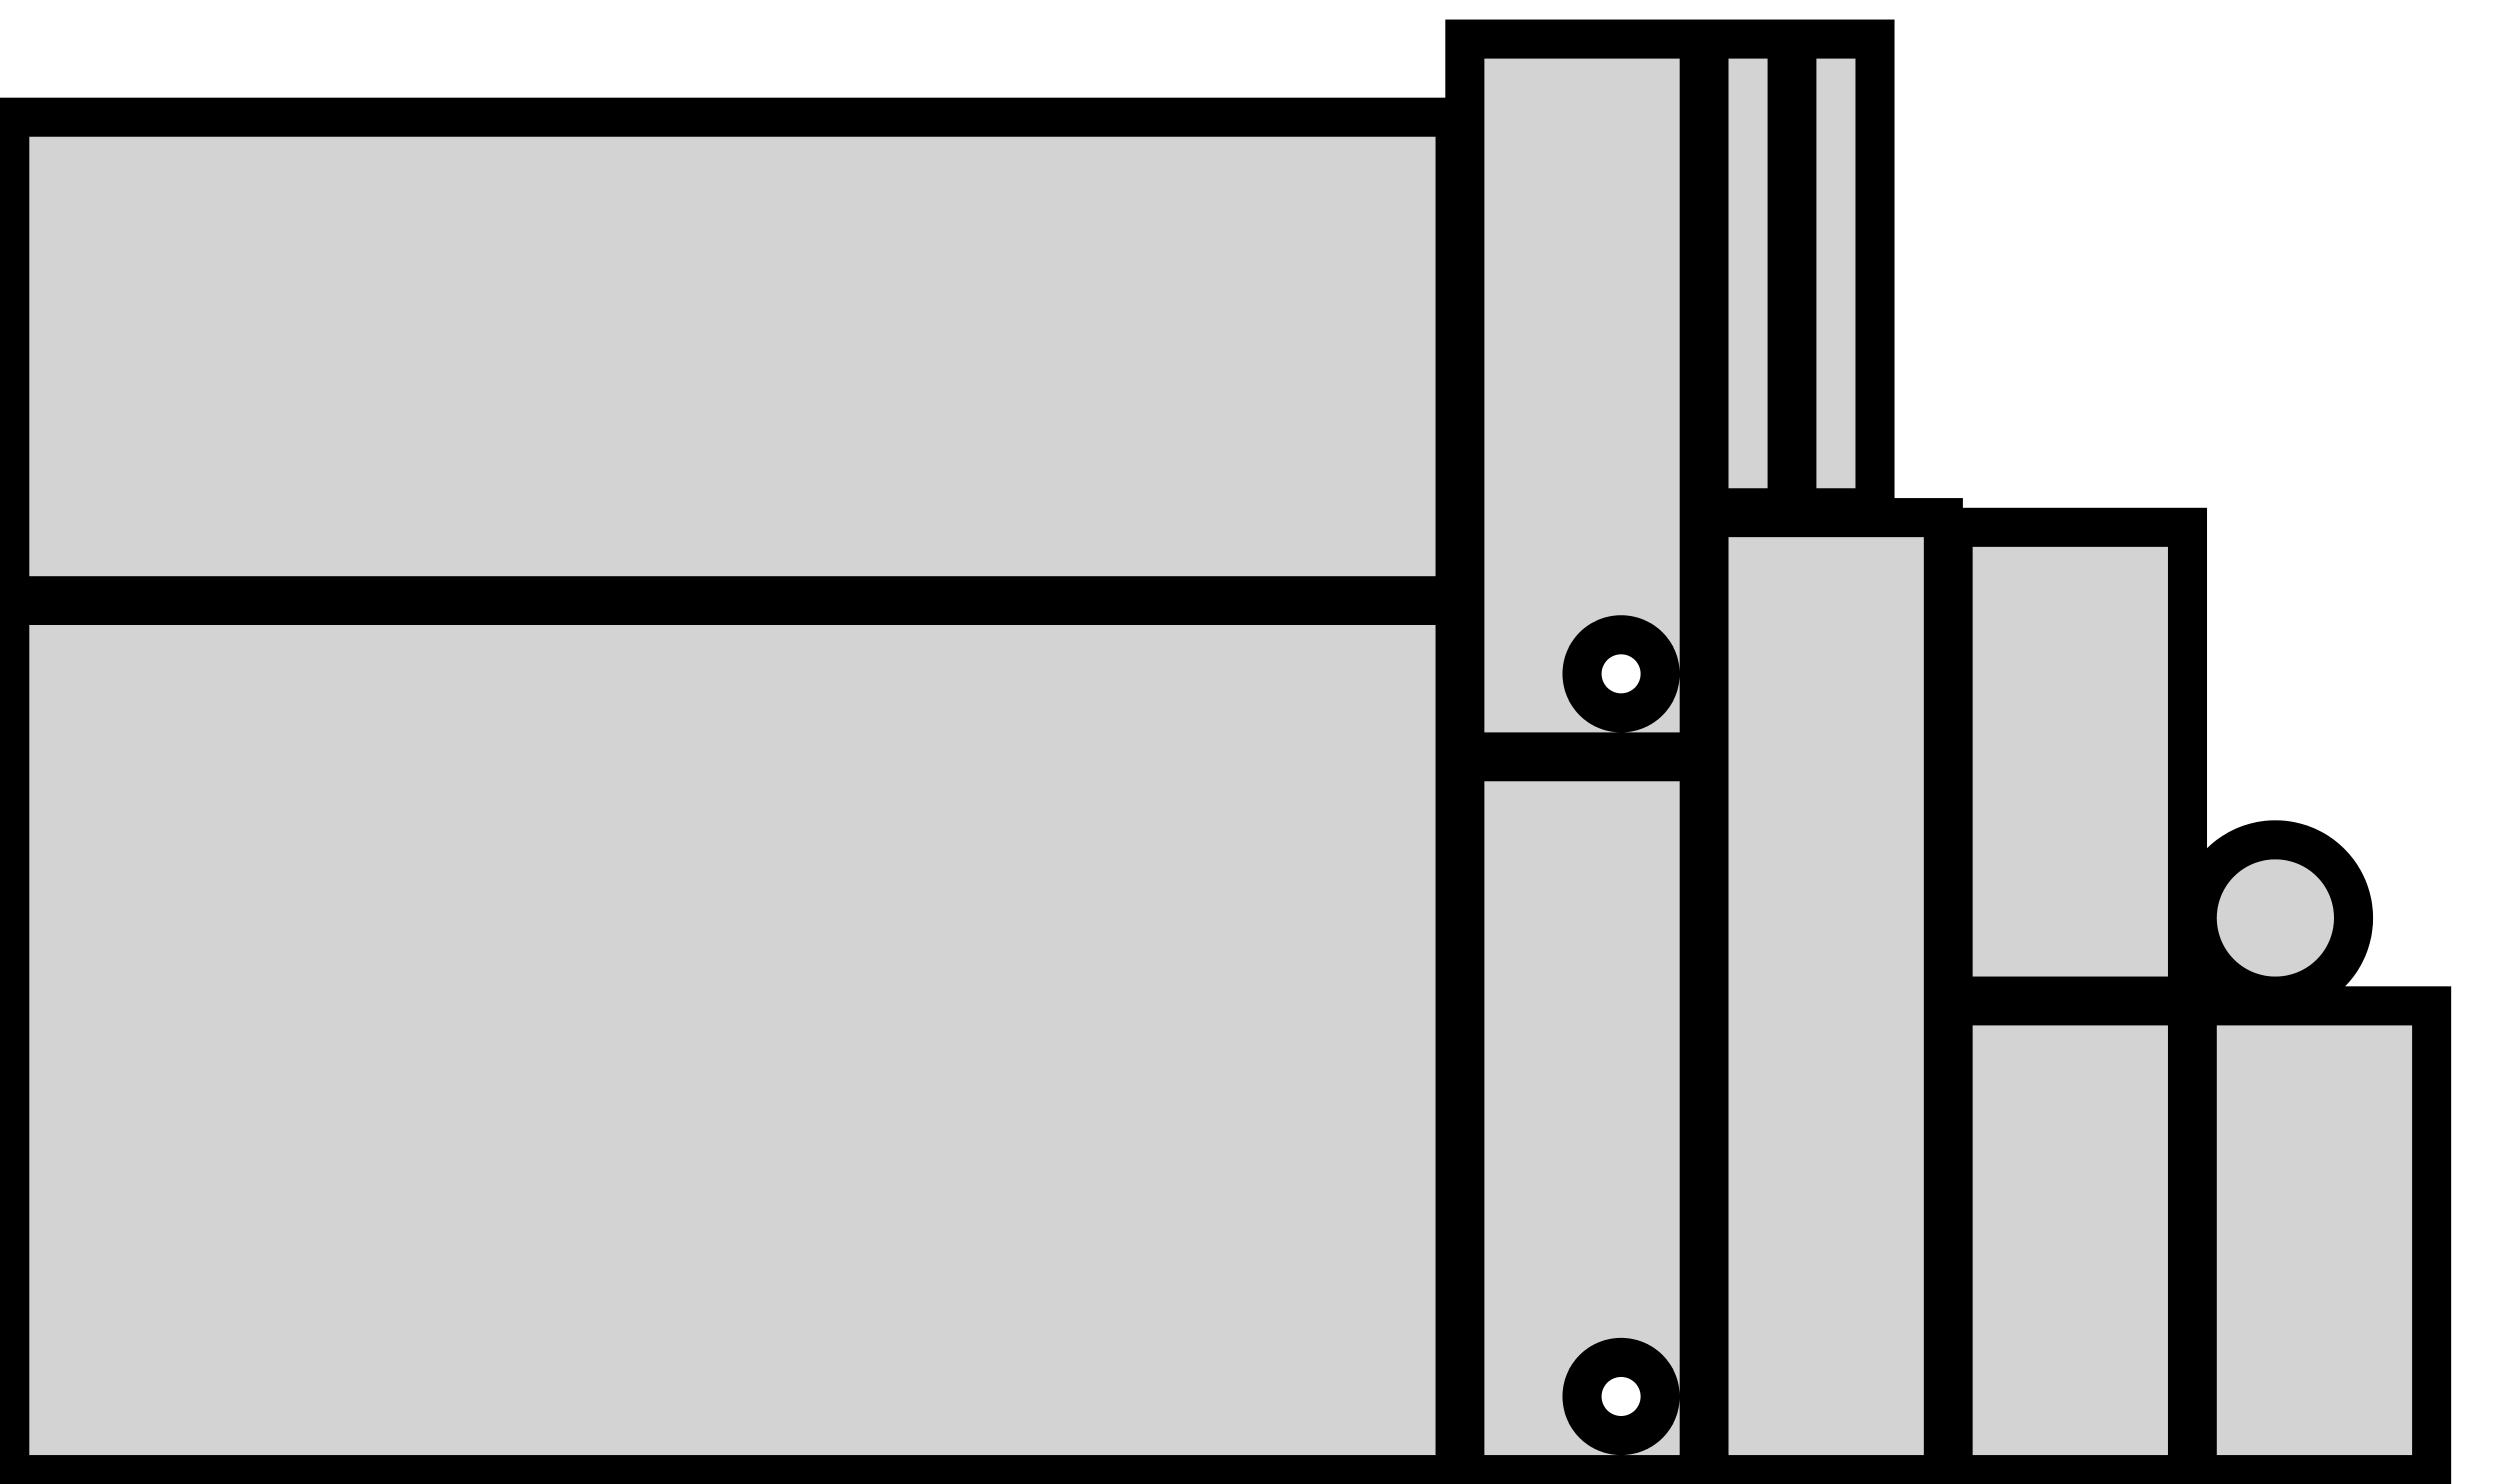 <?xml version="1.0" standalone="no"?>
<!DOCTYPE svg PUBLIC "-//W3C//DTD SVG 1.1//EN" "http://www.w3.org/Graphics/SVG/1.1/DTD/svg11.dtd">
<svg width="32in" height="19in" viewBox="0 -19 32 19" xmlns="http://www.w3.org/2000/svg" version="1.1">
<title>OpenSCAD Model</title>
<path d="
M 24,-18.5 L 23,-18.5 L 23,-12.5 L 24,-12.5 z
M 22.875,-18.5 L 21.875,-18.5 L 21.875,-12.5 L 22.875,-12.5 z
M 21.75,-18.5 L 18.75,-18.5 L 18.75,-9.375 L 21.75,-9.375 z
M 20.741,-9.875 L 20.733,-9.875 L 20.724,-9.876 L 20.715,-9.876 L 20.706,-9.877 L 20.698,-9.878
 L 20.689,-9.879 L 20.68,-9.88 L 20.672,-9.881 L 20.663,-9.883 L 20.655,-9.884 L 20.646,-9.886
 L 20.637,-9.888 L 20.629,-9.89 L 20.621,-9.892 L 20.612,-9.894 L 20.604,-9.897 L 20.596,-9.899
 L 20.587,-9.902 L 20.579,-9.905 L 20.571,-9.908 L 20.563,-9.911 L 20.555,-9.915 L 20.547,-9.918
 L 20.539,-9.922 L 20.531,-9.926 L 20.523,-9.929 L 20.515,-9.934 L 20.508,-9.938 L 20.5,-9.942
 L 20.492,-9.946 L 20.485,-9.951 L 20.478,-9.956 L 20.47,-9.96 L 20.463,-9.965 L 20.456,-9.97
 L 20.449,-9.976 L 20.442,-9.981 L 20.435,-9.986 L 20.429,-9.992 L 20.422,-9.998 L 20.415,-10.003
 L 20.409,-10.009 L 20.403,-10.015 L 20.396,-10.021 L 20.39,-10.028 L 20.384,-10.034 L 20.378,-10.04
 L 20.373,-10.047 L 20.367,-10.054 L 20.361,-10.06 L 20.356,-10.067 L 20.351,-10.074 L 20.346,-10.081
 L 20.34,-10.088 L 20.335,-10.095 L 20.331,-10.103 L 20.326,-10.11 L 20.321,-10.117 L 20.317,-10.125
 L 20.313,-10.133 L 20.308,-10.14 L 20.305,-10.148 L 20.301,-10.156 L 20.297,-10.164 L 20.293,-10.172
 L 20.29,-10.18 L 20.286,-10.188 L 20.283,-10.196 L 20.28,-10.204 L 20.277,-10.212 L 20.274,-10.22
 L 20.272,-10.229 L 20.269,-10.237 L 20.267,-10.246 L 20.265,-10.254 L 20.263,-10.262 L 20.261,-10.271
 L 20.259,-10.28 L 20.258,-10.288 L 20.256,-10.297 L 20.255,-10.305 L 20.254,-10.314 L 20.253,-10.323
 L 20.252,-10.331 L 20.251,-10.34 L 20.251,-10.349 L 20.25,-10.357 L 20.25,-10.366 L 20.25,-10.375
 L 20.25,-10.384 L 20.25,-10.392 L 20.251,-10.401 L 20.251,-10.41 L 20.252,-10.419 L 20.253,-10.427
 L 20.254,-10.436 L 20.255,-10.445 L 20.256,-10.453 L 20.258,-10.462 L 20.259,-10.47 L 20.261,-10.479
 L 20.263,-10.488 L 20.265,-10.496 L 20.267,-10.504 L 20.269,-10.513 L 20.272,-10.521 L 20.274,-10.53
 L 20.277,-10.538 L 20.28,-10.546 L 20.283,-10.554 L 20.286,-10.562 L 20.29,-10.57 L 20.293,-10.578
 L 20.297,-10.586 L 20.301,-10.594 L 20.305,-10.602 L 20.308,-10.61 L 20.313,-10.617 L 20.317,-10.625
 L 20.321,-10.633 L 20.326,-10.64 L 20.331,-10.647 L 20.335,-10.655 L 20.34,-10.662 L 20.346,-10.669
 L 20.351,-10.676 L 20.356,-10.683 L 20.361,-10.69 L 20.367,-10.696 L 20.373,-10.703 L 20.378,-10.71
 L 20.384,-10.716 L 20.39,-10.722 L 20.396,-10.729 L 20.403,-10.735 L 20.409,-10.741 L 20.415,-10.747
 L 20.422,-10.752 L 20.429,-10.758 L 20.435,-10.764 L 20.442,-10.769 L 20.449,-10.774 L 20.456,-10.78
 L 20.463,-10.785 L 20.47,-10.79 L 20.478,-10.794 L 20.485,-10.799 L 20.492,-10.804 L 20.5,-10.808
 L 20.508,-10.812 L 20.515,-10.816 L 20.523,-10.82 L 20.531,-10.824 L 20.539,-10.828 L 20.547,-10.832
 L 20.555,-10.835 L 20.563,-10.839 L 20.571,-10.842 L 20.579,-10.845 L 20.587,-10.848 L 20.596,-10.851
 L 20.604,-10.853 L 20.612,-10.856 L 20.621,-10.858 L 20.629,-10.86 L 20.637,-10.862 L 20.646,-10.864
 L 20.655,-10.866 L 20.663,-10.867 L 20.672,-10.869 L 20.68,-10.87 L 20.689,-10.871 L 20.698,-10.872
 L 20.706,-10.873 L 20.715,-10.874 L 20.724,-10.874 L 20.733,-10.875 L 20.741,-10.875 L 20.75,-10.875
 L 20.759,-10.875 L 20.767,-10.875 L 20.776,-10.874 L 20.785,-10.874 L 20.794,-10.873 L 20.802,-10.872
 L 20.811,-10.871 L 20.82,-10.87 L 20.828,-10.869 L 20.837,-10.867 L 20.845,-10.866 L 20.854,-10.864
 L 20.863,-10.862 L 20.871,-10.86 L 20.879,-10.858 L 20.888,-10.856 L 20.896,-10.853 L 20.904,-10.851
 L 20.913,-10.848 L 20.921,-10.845 L 20.929,-10.842 L 20.937,-10.839 L 20.945,-10.835 L 20.953,-10.832
 L 20.961,-10.828 L 20.969,-10.824 L 20.977,-10.82 L 20.985,-10.816 L 20.992,-10.812 L 21,-10.808
 L 21.008,-10.804 L 21.015,-10.799 L 21.022,-10.794 L 21.03,-10.79 L 21.037,-10.785 L 21.044,-10.78
 L 21.051,-10.774 L 21.058,-10.769 L 21.065,-10.764 L 21.071,-10.758 L 21.078,-10.752 L 21.085,-10.747
 L 21.091,-10.741 L 21.097,-10.735 L 21.104,-10.729 L 21.11,-10.722 L 21.116,-10.716 L 21.122,-10.71
 L 21.127,-10.703 L 21.133,-10.696 L 21.139,-10.69 L 21.144,-10.683 L 21.149,-10.676 L 21.154,-10.669
 L 21.16,-10.662 L 21.165,-10.655 L 21.169,-10.647 L 21.174,-10.64 L 21.179,-10.633 L 21.183,-10.625
 L 21.187,-10.617 L 21.192,-10.61 L 21.195,-10.602 L 21.199,-10.594 L 21.203,-10.586 L 21.207,-10.578
 L 21.21,-10.57 L 21.214,-10.562 L 21.217,-10.554 L 21.22,-10.546 L 21.223,-10.538 L 21.226,-10.53
 L 21.228,-10.521 L 21.231,-10.513 L 21.233,-10.504 L 21.235,-10.496 L 21.237,-10.488 L 21.239,-10.479
 L 21.241,-10.47 L 21.242,-10.462 L 21.244,-10.453 L 21.245,-10.445 L 21.246,-10.436 L 21.247,-10.427
 L 21.248,-10.419 L 21.249,-10.41 L 21.249,-10.401 L 21.25,-10.392 L 21.25,-10.384 L 21.25,-10.375
 L 21.25,-10.366 L 21.25,-10.357 L 21.249,-10.349 L 21.249,-10.34 L 21.248,-10.331 L 21.247,-10.323
 L 21.246,-10.314 L 21.245,-10.305 L 21.244,-10.297 L 21.242,-10.288 L 21.241,-10.28 L 21.239,-10.271
 L 21.237,-10.262 L 21.235,-10.254 L 21.233,-10.246 L 21.231,-10.237 L 21.228,-10.229 L 21.226,-10.22
 L 21.223,-10.212 L 21.22,-10.204 L 21.217,-10.196 L 21.214,-10.188 L 21.21,-10.18 L 21.207,-10.172
 L 21.203,-10.164 L 21.199,-10.156 L 21.195,-10.148 L 21.192,-10.14 L 21.187,-10.133 L 21.183,-10.125
 L 21.179,-10.117 L 21.174,-10.11 L 21.169,-10.103 L 21.165,-10.095 L 21.16,-10.088 L 21.154,-10.081
 L 21.149,-10.074 L 21.144,-10.067 L 21.139,-10.06 L 21.133,-10.054 L 21.127,-10.047 L 21.122,-10.04
 L 21.116,-10.034 L 21.11,-10.028 L 21.104,-10.021 L 21.097,-10.015 L 21.091,-10.009 L 21.085,-10.003
 L 21.078,-9.998 L 21.071,-9.992 L 21.065,-9.986 L 21.058,-9.981 L 21.051,-9.976 L 21.044,-9.97
 L 21.037,-9.965 L 21.03,-9.96 L 21.022,-9.956 L 21.015,-9.951 L 21.008,-9.946 L 21,-9.942
 L 20.992,-9.938 L 20.985,-9.934 L 20.977,-9.929 L 20.969,-9.926 L 20.961,-9.922 L 20.953,-9.918
 L 20.945,-9.915 L 20.937,-9.911 L 20.929,-9.908 L 20.921,-9.905 L 20.913,-9.902 L 20.904,-9.899
 L 20.896,-9.897 L 20.888,-9.894 L 20.879,-9.892 L 20.871,-9.89 L 20.863,-9.888 L 20.854,-9.886
 L 20.845,-9.884 L 20.837,-9.883 L 20.828,-9.881 L 20.82,-9.88 L 20.811,-9.879 L 20.802,-9.878
 L 20.794,-9.877 L 20.785,-9.876 L 20.776,-9.876 L 20.767,-9.875 L 20.759,-9.875 L 20.75,-9.875
 z
M 18.625,-17.5 L 0.125,-17.5 L 0.125,-11.375 L 18.625,-11.375 z
M 24.875,-12.375 L 21.875,-12.375 L 21.875,-0.125 L 24.875,-0.125 z
M 28,-12.25 L 25,-12.25 L 25,-6.25 L 28,-6.25 z
M 18.625,-11.25 L 0.125,-11.25 L 0.125,-0.125 L 18.625,-0.125 z
M 21.75,-9.25 L 18.75,-9.25 L 18.75,-0.125 L 21.75,-0.125 z
M 20.741,-0.625 L 20.733,-0.625 L 20.724,-0.626 L 20.715,-0.626 L 20.706,-0.627 L 20.698,-0.628
 L 20.689,-0.629 L 20.68,-0.63 L 20.672,-0.631 L 20.663,-0.633 L 20.655,-0.634 L 20.646,-0.636
 L 20.637,-0.638 L 20.629,-0.64 L 20.621,-0.642 L 20.612,-0.644 L 20.604,-0.647 L 20.596,-0.649
 L 20.587,-0.652 L 20.579,-0.655 L 20.571,-0.658 L 20.563,-0.661 L 20.555,-0.665 L 20.547,-0.668
 L 20.539,-0.672 L 20.531,-0.676 L 20.523,-0.679 L 20.515,-0.684 L 20.508,-0.688 L 20.5,-0.692
 L 20.492,-0.696 L 20.485,-0.701 L 20.478,-0.706 L 20.47,-0.71 L 20.463,-0.715 L 20.456,-0.72
 L 20.449,-0.726 L 20.442,-0.731 L 20.435,-0.736 L 20.429,-0.742 L 20.422,-0.748 L 20.415,-0.753
 L 20.409,-0.759 L 20.403,-0.765 L 20.396,-0.771 L 20.39,-0.778 L 20.384,-0.784 L 20.378,-0.79
 L 20.373,-0.797 L 20.367,-0.804 L 20.361,-0.81 L 20.356,-0.817 L 20.351,-0.824 L 20.346,-0.831
 L 20.34,-0.838 L 20.335,-0.845 L 20.331,-0.853 L 20.326,-0.86 L 20.321,-0.867 L 20.317,-0.875
 L 20.313,-0.883 L 20.308,-0.89 L 20.305,-0.898 L 20.301,-0.906 L 20.297,-0.914 L 20.293,-0.922
 L 20.29,-0.93 L 20.286,-0.938 L 20.283,-0.946 L 20.28,-0.954 L 20.277,-0.962 L 20.274,-0.97
 L 20.272,-0.979 L 20.269,-0.987 L 20.267,-0.996 L 20.265,-1.004 L 20.263,-1.013 L 20.261,-1.021
 L 20.259,-1.03 L 20.258,-1.038 L 20.256,-1.047 L 20.255,-1.055 L 20.254,-1.064 L 20.253,-1.073
 L 20.252,-1.081 L 20.251,-1.09 L 20.251,-1.099 L 20.25,-1.108 L 20.25,-1.116 L 20.25,-1.125
 L 20.25,-1.134 L 20.25,-1.142 L 20.251,-1.151 L 20.251,-1.16 L 20.252,-1.169 L 20.253,-1.177
 L 20.254,-1.186 L 20.255,-1.195 L 20.256,-1.203 L 20.258,-1.212 L 20.259,-1.22 L 20.261,-1.229
 L 20.263,-1.237 L 20.265,-1.246 L 20.267,-1.254 L 20.269,-1.263 L 20.272,-1.271 L 20.274,-1.28
 L 20.277,-1.288 L 20.28,-1.296 L 20.283,-1.304 L 20.286,-1.312 L 20.29,-1.32 L 20.293,-1.328
 L 20.297,-1.336 L 20.301,-1.344 L 20.305,-1.352 L 20.308,-1.36 L 20.313,-1.367 L 20.317,-1.375
 L 20.321,-1.383 L 20.326,-1.39 L 20.331,-1.397 L 20.335,-1.405 L 20.34,-1.412 L 20.346,-1.419
 L 20.351,-1.426 L 20.356,-1.433 L 20.361,-1.44 L 20.367,-1.446 L 20.373,-1.453 L 20.378,-1.46
 L 20.384,-1.466 L 20.39,-1.472 L 20.396,-1.479 L 20.403,-1.485 L 20.409,-1.491 L 20.415,-1.497
 L 20.422,-1.502 L 20.429,-1.508 L 20.435,-1.514 L 20.442,-1.519 L 20.449,-1.524 L 20.456,-1.53
 L 20.463,-1.535 L 20.47,-1.54 L 20.478,-1.544 L 20.485,-1.549 L 20.492,-1.554 L 20.5,-1.558
 L 20.508,-1.562 L 20.515,-1.566 L 20.523,-1.571 L 20.531,-1.574 L 20.539,-1.578 L 20.547,-1.582
 L 20.555,-1.585 L 20.563,-1.589 L 20.571,-1.592 L 20.579,-1.595 L 20.587,-1.598 L 20.596,-1.601
 L 20.604,-1.603 L 20.612,-1.606 L 20.621,-1.608 L 20.629,-1.61 L 20.637,-1.612 L 20.646,-1.614
 L 20.655,-1.616 L 20.663,-1.617 L 20.672,-1.619 L 20.68,-1.62 L 20.689,-1.621 L 20.698,-1.622
 L 20.706,-1.623 L 20.715,-1.624 L 20.724,-1.624 L 20.733,-1.625 L 20.741,-1.625 L 20.75,-1.625
 L 20.759,-1.625 L 20.767,-1.625 L 20.776,-1.624 L 20.785,-1.624 L 20.794,-1.623 L 20.802,-1.622
 L 20.811,-1.621 L 20.82,-1.62 L 20.828,-1.619 L 20.837,-1.617 L 20.845,-1.616 L 20.854,-1.614
 L 20.863,-1.612 L 20.871,-1.61 L 20.879,-1.608 L 20.888,-1.606 L 20.896,-1.603 L 20.904,-1.601
 L 20.913,-1.598 L 20.921,-1.595 L 20.929,-1.592 L 20.937,-1.589 L 20.945,-1.585 L 20.953,-1.582
 L 20.961,-1.578 L 20.969,-1.574 L 20.977,-1.571 L 20.985,-1.566 L 20.992,-1.562 L 21,-1.558
 L 21.008,-1.554 L 21.015,-1.549 L 21.022,-1.544 L 21.03,-1.54 L 21.037,-1.535 L 21.044,-1.53
 L 21.051,-1.524 L 21.058,-1.519 L 21.065,-1.514 L 21.071,-1.508 L 21.078,-1.502 L 21.085,-1.497
 L 21.091,-1.491 L 21.097,-1.485 L 21.104,-1.479 L 21.11,-1.472 L 21.116,-1.466 L 21.122,-1.46
 L 21.127,-1.453 L 21.133,-1.446 L 21.139,-1.44 L 21.144,-1.433 L 21.149,-1.426 L 21.154,-1.419
 L 21.16,-1.412 L 21.165,-1.405 L 21.169,-1.397 L 21.174,-1.39 L 21.179,-1.383 L 21.183,-1.375
 L 21.187,-1.367 L 21.192,-1.36 L 21.195,-1.352 L 21.199,-1.344 L 21.203,-1.336 L 21.207,-1.328
 L 21.21,-1.32 L 21.214,-1.312 L 21.217,-1.304 L 21.22,-1.296 L 21.223,-1.288 L 21.226,-1.28
 L 21.228,-1.271 L 21.231,-1.263 L 21.233,-1.254 L 21.235,-1.246 L 21.237,-1.237 L 21.239,-1.229
 L 21.241,-1.22 L 21.242,-1.212 L 21.244,-1.203 L 21.245,-1.195 L 21.246,-1.186 L 21.247,-1.177
 L 21.248,-1.169 L 21.249,-1.16 L 21.249,-1.151 L 21.25,-1.142 L 21.25,-1.134 L 21.25,-1.125
 L 21.25,-1.116 L 21.25,-1.108 L 21.249,-1.099 L 21.249,-1.09 L 21.248,-1.081 L 21.247,-1.073
 L 21.246,-1.064 L 21.245,-1.055 L 21.244,-1.047 L 21.242,-1.038 L 21.241,-1.03 L 21.239,-1.021
 L 21.237,-1.013 L 21.235,-1.004 L 21.233,-0.996 L 21.231,-0.987 L 21.228,-0.979 L 21.226,-0.97
 L 21.223,-0.962 L 21.22,-0.954 L 21.217,-0.946 L 21.214,-0.938 L 21.21,-0.93 L 21.207,-0.922
 L 21.203,-0.914 L 21.199,-0.906 L 21.195,-0.898 L 21.192,-0.89 L 21.187,-0.883 L 21.183,-0.875
 L 21.179,-0.867 L 21.174,-0.86 L 21.169,-0.853 L 21.165,-0.845 L 21.16,-0.838 L 21.154,-0.831
 L 21.149,-0.824 L 21.144,-0.817 L 21.139,-0.81 L 21.133,-0.804 L 21.127,-0.797 L 21.122,-0.79
 L 21.116,-0.784 L 21.11,-0.778 L 21.104,-0.771 L 21.097,-0.765 L 21.091,-0.759 L 21.085,-0.753
 L 21.078,-0.748 L 21.071,-0.742 L 21.065,-0.736 L 21.058,-0.731 L 21.051,-0.726 L 21.044,-0.72
 L 21.037,-0.715 L 21.03,-0.71 L 21.022,-0.706 L 21.015,-0.701 L 21.008,-0.696 L 21,-0.692
 L 20.992,-0.688 L 20.985,-0.684 L 20.977,-0.679 L 20.969,-0.676 L 20.961,-0.672 L 20.953,-0.668
 L 20.945,-0.665 L 20.937,-0.661 L 20.929,-0.658 L 20.921,-0.655 L 20.913,-0.652 L 20.904,-0.649
 L 20.896,-0.647 L 20.888,-0.644 L 20.879,-0.642 L 20.871,-0.64 L 20.863,-0.638 L 20.854,-0.636
 L 20.845,-0.634 L 20.837,-0.633 L 20.828,-0.631 L 20.82,-0.63 L 20.811,-0.629 L 20.802,-0.628
 L 20.794,-0.627 L 20.785,-0.626 L 20.776,-0.626 L 20.767,-0.625 L 20.759,-0.625 L 20.75,-0.625
 z
M 29.142,-6.25 L 29.16,-6.251 L 29.177,-6.251 L 29.195,-6.252 L 29.212,-6.254 L 29.23,-6.255
 L 29.247,-6.257 L 29.264,-6.26 L 29.281,-6.262 L 29.299,-6.265 L 29.316,-6.268 L 29.333,-6.272
 L 29.35,-6.276 L 29.367,-6.28 L 29.384,-6.284 L 29.401,-6.289 L 29.417,-6.294 L 29.434,-6.299
 L 29.451,-6.304 L 29.467,-6.31 L 29.483,-6.316 L 29.5,-6.323 L 29.516,-6.329 L 29.532,-6.336
 L 29.548,-6.344 L 29.563,-6.351 L 29.579,-6.359 L 29.595,-6.367 L 29.61,-6.375 L 29.625,-6.384
 L 29.64,-6.393 L 29.655,-6.402 L 29.67,-6.411 L 29.684,-6.421 L 29.699,-6.431 L 29.713,-6.441
 L 29.727,-6.451 L 29.741,-6.462 L 29.754,-6.473 L 29.768,-6.484 L 29.781,-6.495 L 29.794,-6.507
 L 29.807,-6.519 L 29.82,-6.531 L 29.832,-6.543 L 29.844,-6.555 L 29.856,-6.568 L 29.868,-6.581
 L 29.88,-6.594 L 29.891,-6.607 L 29.902,-6.621 L 29.913,-6.634 L 29.924,-6.648 L 29.934,-6.662
 L 29.944,-6.676 L 29.954,-6.691 L 29.964,-6.705 L 29.973,-6.72 L 29.982,-6.735 L 29.991,-6.75
 L 30,-6.765 L 30.008,-6.781 L 30.016,-6.796 L 30.024,-6.812 L 30.031,-6.827 L 30.038,-6.843
 L 30.046,-6.859 L 30.052,-6.875 L 30.059,-6.892 L 30.065,-6.908 L 30.07,-6.924 L 30.076,-6.941
 L 30.081,-6.958 L 30.086,-6.974 L 30.091,-6.991 L 30.095,-7.008 L 30.099,-7.025 L 30.103,-7.042
 L 30.107,-7.059 L 30.11,-7.076 L 30.113,-7.094 L 30.115,-7.111 L 30.117,-7.128 L 30.119,-7.145
 L 30.121,-7.163 L 30.123,-7.18 L 30.124,-7.198 L 30.124,-7.215 L 30.125,-7.233 L 30.125,-7.25
 L 30.125,-7.267 L 30.124,-7.285 L 30.124,-7.302 L 30.123,-7.32 L 30.121,-7.337 L 30.119,-7.355
 L 30.117,-7.372 L 30.115,-7.389 L 30.113,-7.406 L 30.11,-7.424 L 30.107,-7.441 L 30.103,-7.458
 L 30.099,-7.475 L 30.095,-7.492 L 30.091,-7.509 L 30.086,-7.526 L 30.081,-7.542 L 30.076,-7.559
 L 30.07,-7.576 L 30.065,-7.592 L 30.059,-7.608 L 30.052,-7.625 L 30.046,-7.641 L 30.038,-7.657
 L 30.031,-7.673 L 30.024,-7.688 L 30.016,-7.704 L 30.008,-7.719 L 30,-7.735 L 29.991,-7.75
 L 29.982,-7.765 L 29.973,-7.78 L 29.964,-7.795 L 29.954,-7.809 L 29.944,-7.824 L 29.934,-7.838
 L 29.924,-7.852 L 29.913,-7.866 L 29.902,-7.879 L 29.891,-7.893 L 29.88,-7.906 L 29.868,-7.919
 L 29.856,-7.932 L 29.844,-7.945 L 29.832,-7.957 L 29.82,-7.969 L 29.807,-7.981 L 29.794,-7.993
 L 29.781,-8.005 L 29.768,-8.016 L 29.754,-8.027 L 29.741,-8.038 L 29.727,-8.049 L 29.713,-8.059
 L 29.699,-8.069 L 29.684,-8.079 L 29.67,-8.089 L 29.655,-8.098 L 29.64,-8.107 L 29.625,-8.116
 L 29.61,-8.125 L 29.595,-8.133 L 29.579,-8.141 L 29.563,-8.149 L 29.548,-8.156 L 29.532,-8.164
 L 29.516,-8.171 L 29.5,-8.177 L 29.483,-8.184 L 29.467,-8.19 L 29.451,-8.196 L 29.434,-8.201
 L 29.417,-8.206 L 29.401,-8.211 L 29.384,-8.216 L 29.367,-8.22 L 29.35,-8.224 L 29.333,-8.228
 L 29.316,-8.232 L 29.299,-8.235 L 29.281,-8.238 L 29.264,-8.24 L 29.247,-8.243 L 29.23,-8.245
 L 29.212,-8.246 L 29.195,-8.248 L 29.177,-8.249 L 29.16,-8.249 L 29.142,-8.25 L 29.125,-8.25
 L 29.108,-8.25 L 29.09,-8.249 L 29.073,-8.249 L 29.055,-8.248 L 29.038,-8.246 L 29.02,-8.245
 L 29.003,-8.243 L 28.986,-8.24 L 28.969,-8.238 L 28.951,-8.235 L 28.934,-8.232 L 28.917,-8.228
 L 28.9,-8.224 L 28.883,-8.22 L 28.866,-8.216 L 28.849,-8.211 L 28.833,-8.206 L 28.816,-8.201
 L 28.799,-8.196 L 28.783,-8.19 L 28.767,-8.184 L 28.75,-8.177 L 28.734,-8.171 L 28.718,-8.164
 L 28.702,-8.156 L 28.687,-8.149 L 28.671,-8.141 L 28.655,-8.133 L 28.64,-8.125 L 28.625,-8.116
 L 28.61,-8.107 L 28.595,-8.098 L 28.58,-8.089 L 28.566,-8.079 L 28.551,-8.069 L 28.537,-8.059
 L 28.523,-8.049 L 28.509,-8.038 L 28.496,-8.027 L 28.482,-8.016 L 28.469,-8.005 L 28.456,-7.993
 L 28.443,-7.981 L 28.43,-7.969 L 28.418,-7.957 L 28.406,-7.945 L 28.394,-7.932 L 28.382,-7.919
 L 28.37,-7.906 L 28.359,-7.893 L 28.348,-7.879 L 28.337,-7.866 L 28.326,-7.852 L 28.316,-7.838
 L 28.306,-7.824 L 28.296,-7.809 L 28.286,-7.795 L 28.277,-7.78 L 28.268,-7.765 L 28.259,-7.75
 L 28.25,-7.735 L 28.242,-7.719 L 28.234,-7.704 L 28.226,-7.688 L 28.219,-7.673 L 28.211,-7.657
 L 28.204,-7.641 L 28.198,-7.625 L 28.191,-7.608 L 28.185,-7.592 L 28.18,-7.576 L 28.174,-7.559
 L 28.169,-7.542 L 28.164,-7.526 L 28.159,-7.509 L 28.155,-7.492 L 28.151,-7.475 L 28.147,-7.458
 L 28.143,-7.441 L 28.14,-7.424 L 28.137,-7.406 L 28.135,-7.389 L 28.132,-7.372 L 28.131,-7.355
 L 28.129,-7.337 L 28.127,-7.32 L 28.126,-7.302 L 28.126,-7.285 L 28.125,-7.267 L 28.125,-7.25
 L 28.125,-7.233 L 28.126,-7.215 L 28.126,-7.198 L 28.127,-7.18 L 28.129,-7.163 L 28.131,-7.145
 L 28.132,-7.128 L 28.135,-7.111 L 28.137,-7.094 L 28.14,-7.076 L 28.143,-7.059 L 28.147,-7.042
 L 28.151,-7.025 L 28.155,-7.008 L 28.159,-6.991 L 28.164,-6.974 L 28.169,-6.958 L 28.174,-6.941
 L 28.18,-6.924 L 28.185,-6.908 L 28.191,-6.892 L 28.198,-6.875 L 28.204,-6.859 L 28.211,-6.843
 L 28.219,-6.827 L 28.226,-6.812 L 28.234,-6.796 L 28.242,-6.781 L 28.25,-6.765 L 28.259,-6.75
 L 28.268,-6.735 L 28.277,-6.72 L 28.286,-6.705 L 28.296,-6.691 L 28.306,-6.676 L 28.316,-6.662
 L 28.326,-6.648 L 28.337,-6.634 L 28.348,-6.621 L 28.359,-6.607 L 28.37,-6.594 L 28.382,-6.581
 L 28.394,-6.568 L 28.406,-6.555 L 28.418,-6.543 L 28.43,-6.531 L 28.443,-6.519 L 28.456,-6.507
 L 28.469,-6.495 L 28.482,-6.484 L 28.496,-6.473 L 28.509,-6.462 L 28.523,-6.451 L 28.537,-6.441
 L 28.551,-6.431 L 28.566,-6.421 L 28.58,-6.411 L 28.595,-6.402 L 28.61,-6.393 L 28.625,-6.384
 L 28.64,-6.375 L 28.655,-6.367 L 28.671,-6.359 L 28.687,-6.351 L 28.702,-6.344 L 28.718,-6.336
 L 28.734,-6.329 L 28.75,-6.323 L 28.767,-6.316 L 28.783,-6.31 L 28.799,-6.304 L 28.816,-6.299
 L 28.833,-6.294 L 28.849,-6.289 L 28.866,-6.284 L 28.883,-6.28 L 28.9,-6.276 L 28.917,-6.272
 L 28.934,-6.268 L 28.951,-6.265 L 28.969,-6.262 L 28.986,-6.26 L 29.003,-6.257 L 29.02,-6.255
 L 29.038,-6.254 L 29.055,-6.252 L 29.073,-6.251 L 29.09,-6.251 L 29.108,-6.25 L 29.125,-6.25
 z
M 31.125,-6.125 L 28.125,-6.125 L 28.125,-0.125 L 31.125,-0.125 z
M 28,-6.125 L 25,-6.125 L 25,-0.125 L 28,-0.125 z
" stroke="black" fill="lightgray" stroke-width="0.5"/>
</svg>
